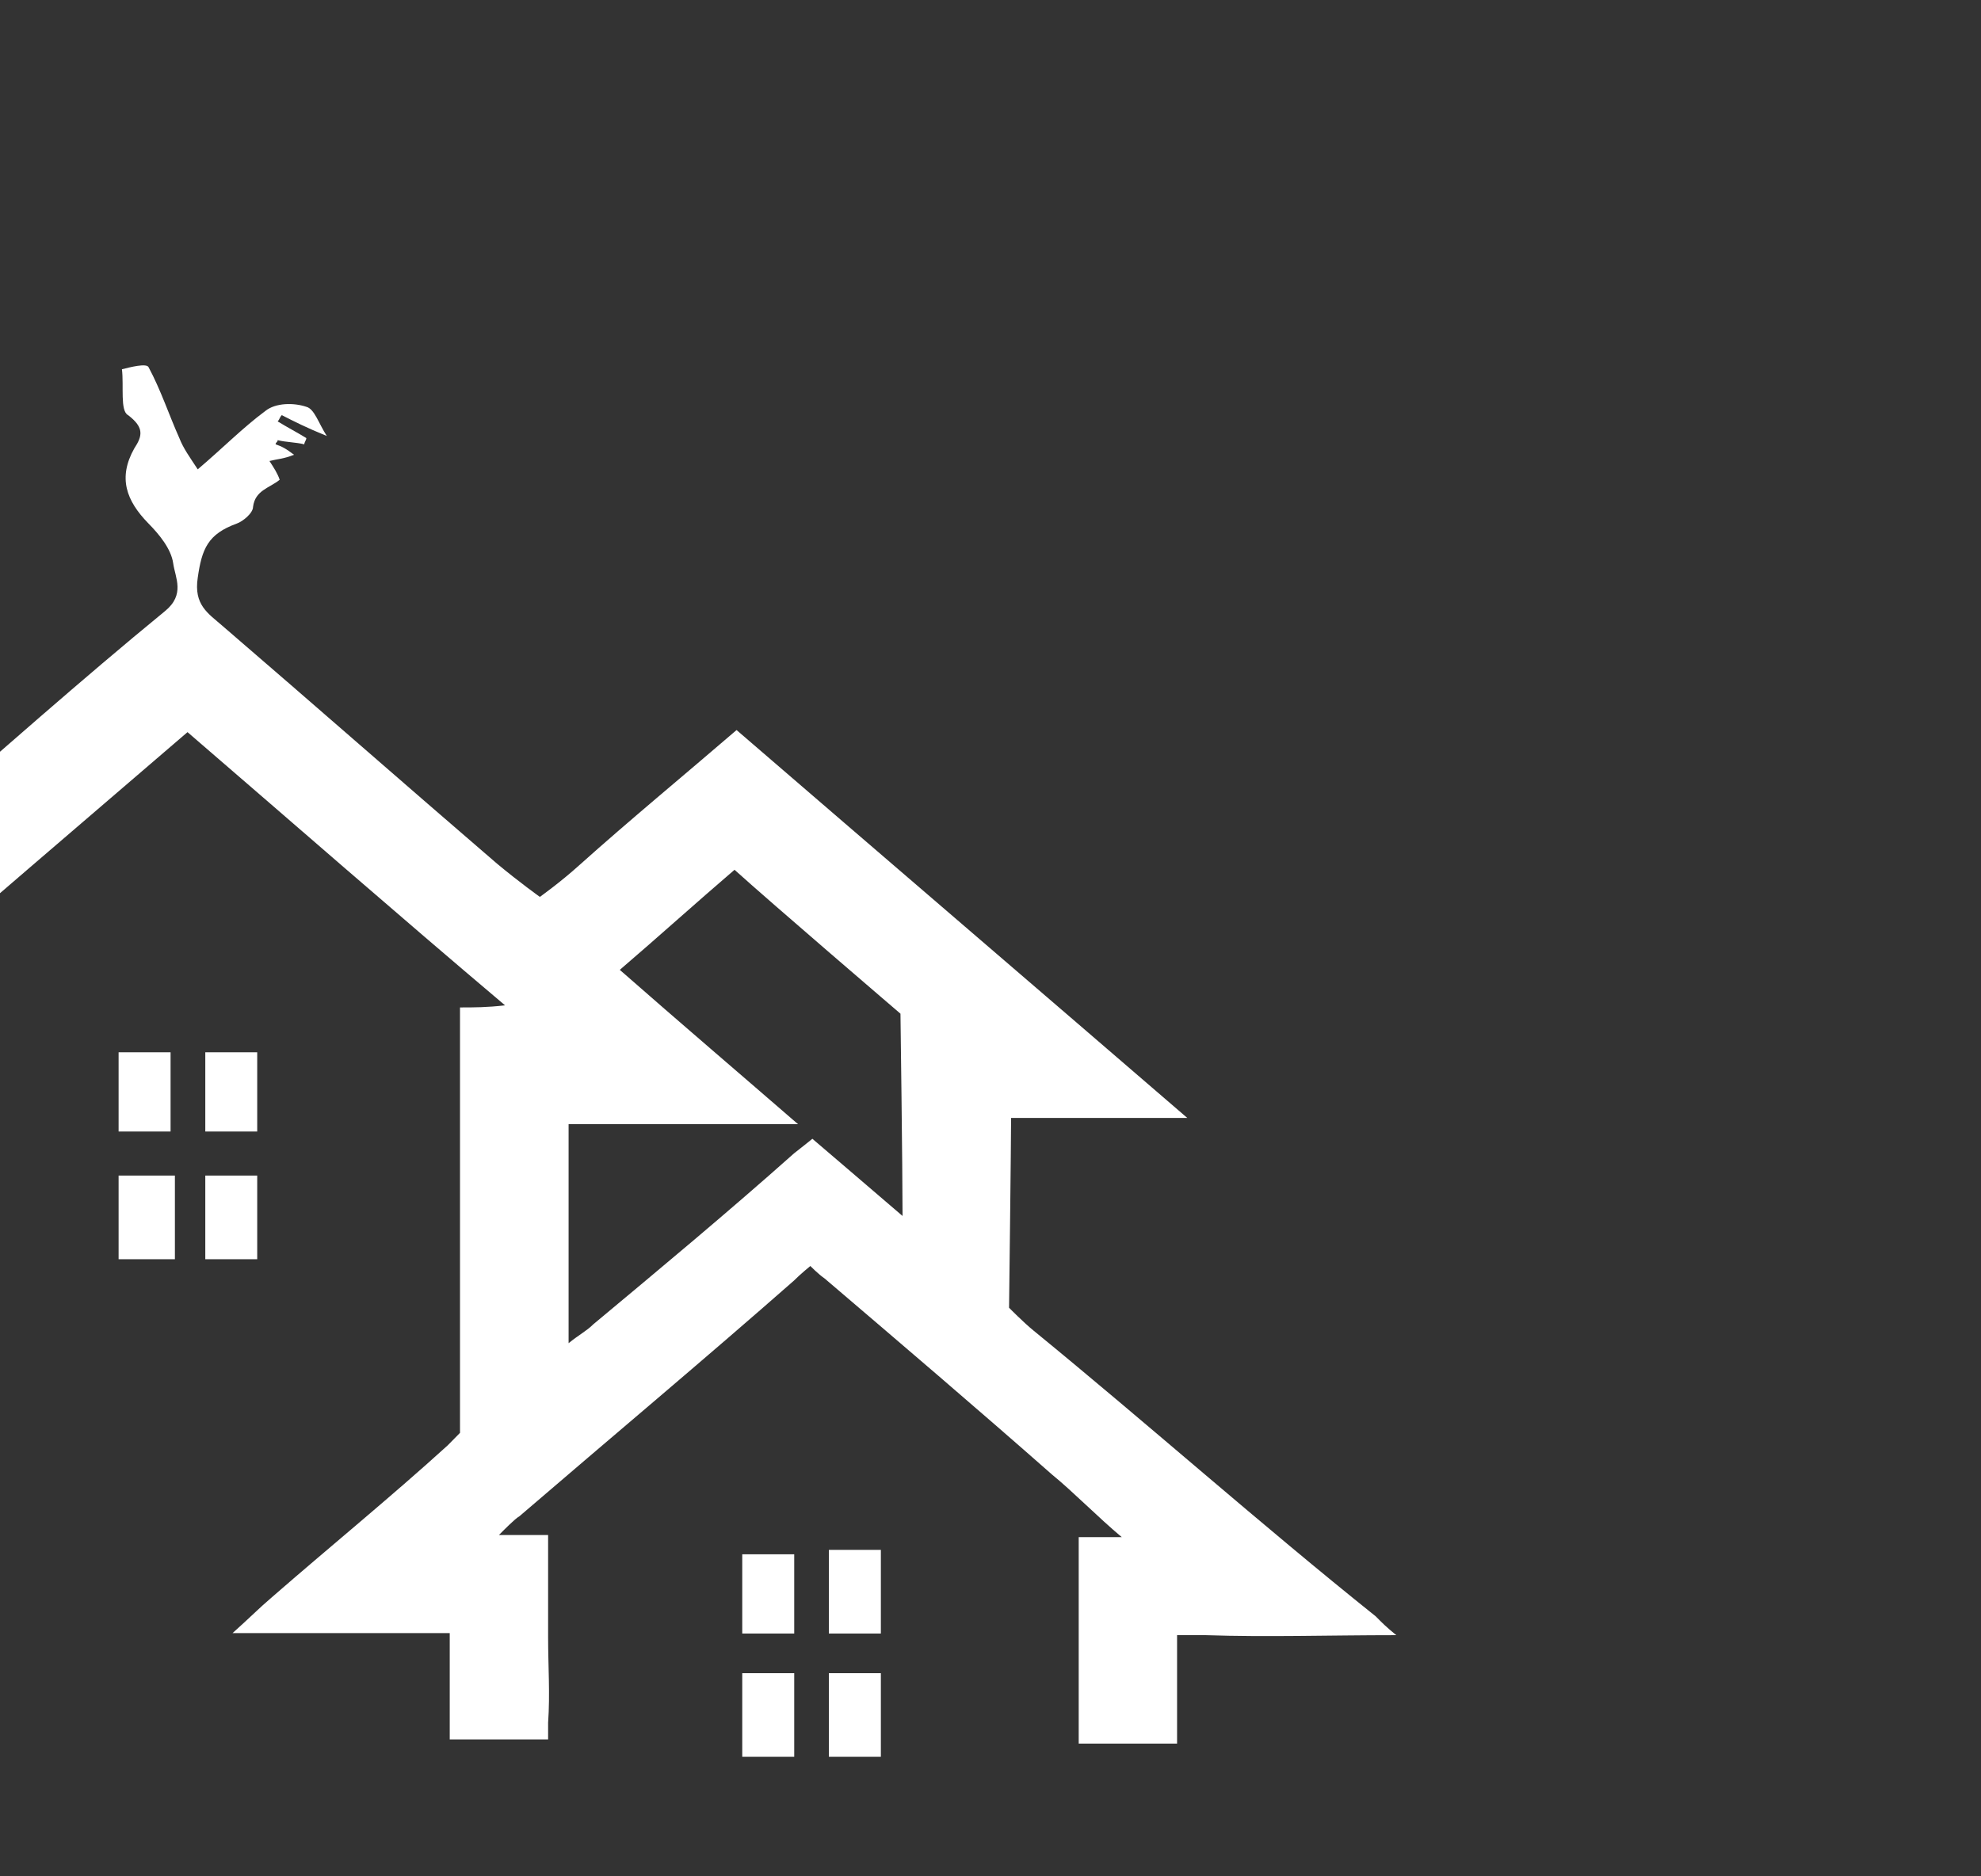 <svg width="38" height="36" viewBox="0 0 38 36" fill="none" xmlns="http://www.w3.org/2000/svg">
	<rect x="0" y="0" width="38" height="36" fill="#333333" stroke="none"/>
	<g clip-path="url(#clip0_1529_384098)">
		<path d="M15.235 31.341C14.89 31.341 14.583 31.341 14.238 31.341C14.238 30.835 14.238 30.328 14.238 29.821C14.545 29.821 14.89 29.821 15.235 29.821C15.235 30.289 15.235 30.796 15.235 31.341Z" fill="white" />
		<path d="M14.238 32.102C14.583 32.102 14.89 32.102 15.235 32.102C15.235 32.623 15.235 33.145 15.235 33.707C14.89 33.707 14.583 33.707 14.238 33.707C14.238 33.185 14.238 32.664 14.238 32.102Z" fill="white" />
		<path d="M16.897 31.341C16.578 31.341 16.259 31.341 15.9 31.341C15.9 30.82 15.9 30.298 15.9 29.736C16.219 29.736 16.538 29.736 16.897 29.736C16.897 30.258 16.897 30.78 16.897 31.341Z" fill="white" />
		<path d="M16.897 33.707C16.552 33.707 16.245 33.707 15.9 33.707C15.9 33.185 15.9 32.664 15.9 32.102C16.245 32.102 16.552 32.102 16.897 32.102C16.897 32.664 16.897 33.145 16.897 33.707Z" fill="white" />
		<path d="M19.828 25.531C19.631 25.371 19.356 25.091 19.356 25.091C19.356 25.091 19.395 21.89 19.395 21.449C20.457 21.449 22.697 21.449 22.775 21.449C19.946 19.009 16.959 16.448 14.129 14.007C13.107 14.887 12.086 15.727 11.103 16.608C10.749 16.928 10.356 17.208 10.356 17.208C10.356 17.208 9.963 16.928 9.531 16.568C7.763 15.047 6.033 13.527 4.265 12.006C3.99 11.766 3.715 11.606 3.793 11.086C3.872 10.526 3.99 10.246 4.54 10.046C4.658 10.005 4.854 9.845 4.854 9.725C4.894 9.405 5.169 9.365 5.365 9.205C5.326 9.085 5.247 8.965 5.169 8.845C5.326 8.805 5.444 8.805 5.64 8.725C5.483 8.605 5.405 8.565 5.287 8.525C5.287 8.485 5.326 8.485 5.326 8.445C5.483 8.485 5.68 8.485 5.837 8.525C5.837 8.485 5.876 8.445 5.876 8.405C5.68 8.285 5.522 8.205 5.326 8.085C5.365 8.045 5.365 8.005 5.405 7.965C5.64 8.085 5.876 8.205 6.269 8.365C6.112 8.125 6.033 7.845 5.876 7.805C5.64 7.725 5.287 7.725 5.09 7.885C4.658 8.205 4.265 8.605 3.793 9.005C3.636 8.765 3.518 8.605 3.44 8.405C3.243 7.965 3.086 7.485 2.85 7.045C2.811 6.964 2.496 7.045 2.339 7.085C2.378 7.405 2.3 7.885 2.457 7.965C2.771 8.205 2.732 8.365 2.575 8.605C2.261 9.165 2.418 9.605 2.85 10.046C3.047 10.246 3.282 10.526 3.322 10.806C3.361 11.086 3.557 11.406 3.164 11.726C1.553 13.046 -0.019 14.447 -1.591 15.807C-3.045 17.048 -4.499 18.288 -5.914 19.529C-6.621 20.169 -7.368 20.769 -8.193 21.489C-6.661 21.489 -5.128 21.489 -3.752 21.489C-3.752 22.009 -3.792 23.05 -3.792 23.05V25.571C-3.792 28.212 -3.792 30.812 -3.792 33.453C-3.045 33.453 -2.377 33.453 -1.709 33.453C-1.709 28.732 -1.709 24.05 -1.709 19.369C-1.945 19.329 -2.18 19.329 -2.495 19.289C-0.412 17.488 1.592 15.767 3.597 14.047C5.64 15.807 7.605 17.528 9.688 19.289C9.335 19.329 9.099 19.329 8.824 19.329C8.824 19.529 8.824 19.689 8.824 19.889C8.824 22.29 8.824 24.73 8.824 27.131C8.824 27.211 8.824 27.491 8.824 27.491C8.824 27.491 8.666 27.651 8.588 27.731C7.487 28.732 6.308 29.692 5.208 30.652C4.972 30.852 4.776 31.053 4.461 31.333C5.68 31.333 6.741 31.333 7.802 31.333C8.273 31.333 8.627 31.333 8.627 31.333C8.627 31.333 8.627 31.693 8.627 32.173C8.627 32.533 8.627 32.933 8.627 33.373C9.217 33.373 9.767 33.373 10.278 33.373C10.317 33.373 10.514 33.373 10.514 33.373C10.514 33.373 10.514 33.093 10.514 33.053C10.553 32.493 10.514 31.973 10.514 31.413C10.514 30.773 10.514 30.092 10.514 29.452C10.239 29.452 9.688 29.452 9.57 29.452C9.649 29.372 9.885 29.132 9.963 29.092C11.732 27.571 13.5 26.091 15.23 24.57C15.348 24.45 15.544 24.29 15.544 24.29C15.544 24.29 15.701 24.45 15.819 24.53C17.273 25.771 18.727 27.011 20.181 28.292C20.575 28.612 21.085 29.132 21.518 29.492C21.046 29.492 20.692 29.492 20.692 29.492C20.692 29.492 20.692 29.972 20.692 30.252C20.692 30.452 20.692 30.652 20.692 30.812C20.692 31.653 20.692 32.533 20.692 33.453C21.243 33.453 22.579 33.453 22.579 33.453V31.373C22.579 31.373 22.933 31.373 23.129 31.373C24.308 31.413 25.487 31.373 26.784 31.373C26.587 31.213 26.509 31.133 26.391 31.013C24.19 29.252 22.029 27.331 19.828 25.531ZM17.313 23.33C16.802 22.89 15.583 21.849 15.583 21.849C15.583 21.849 15.387 22.009 15.23 22.13C13.972 23.25 12.675 24.33 11.378 25.411C11.26 25.531 11.103 25.611 10.907 25.771C10.907 24.33 10.907 22.97 10.907 21.569C12.321 21.569 15.23 21.569 15.308 21.569C14.247 20.649 13.029 19.609 11.889 18.608C12.636 17.968 13.343 17.328 14.09 16.688C14.797 17.328 17.273 19.449 17.273 19.449C17.273 19.449 17.313 22.41 17.313 23.33Z" fill="white" />
		<path d="M3.272 21.71C2.927 21.71 2.62 21.71 2.275 21.71C2.275 21.203 2.275 20.697 2.275 20.19C2.582 20.19 2.927 20.19 3.272 20.19C3.272 20.658 3.272 21.165 3.272 21.71Z" fill="white" />
		<path d="M2.275 24.16C2.275 23.639 2.275 23.117 2.275 22.555C2.649 22.555 2.982 22.555 3.355 22.555C3.355 23.077 3.355 23.599 3.355 24.16" fill="white" />
		<path d="M4.934 21.71C4.615 21.71 4.296 21.71 3.938 21.71C3.938 21.216 3.938 20.722 3.938 20.19C4.257 20.19 4.576 20.19 4.934 20.19C4.934 20.684 4.934 21.178 4.934 21.71Z" fill="white" />
		<path d="M4.934 24.16C4.589 24.16 4.283 24.16 3.938 24.16C3.938 23.639 3.938 23.117 3.938 22.555C4.283 22.555 4.589 22.555 4.934 22.555C4.934 23.117 4.934 23.599 4.934 24.16Z" fill="white" />
	</g>
	<defs>
		<clipPath id="clip0_1529_384098">
			<rect width="55" height="49" fill="white" transform="translate(-17 -6)" />
		</clipPath>
	</defs>
</svg>